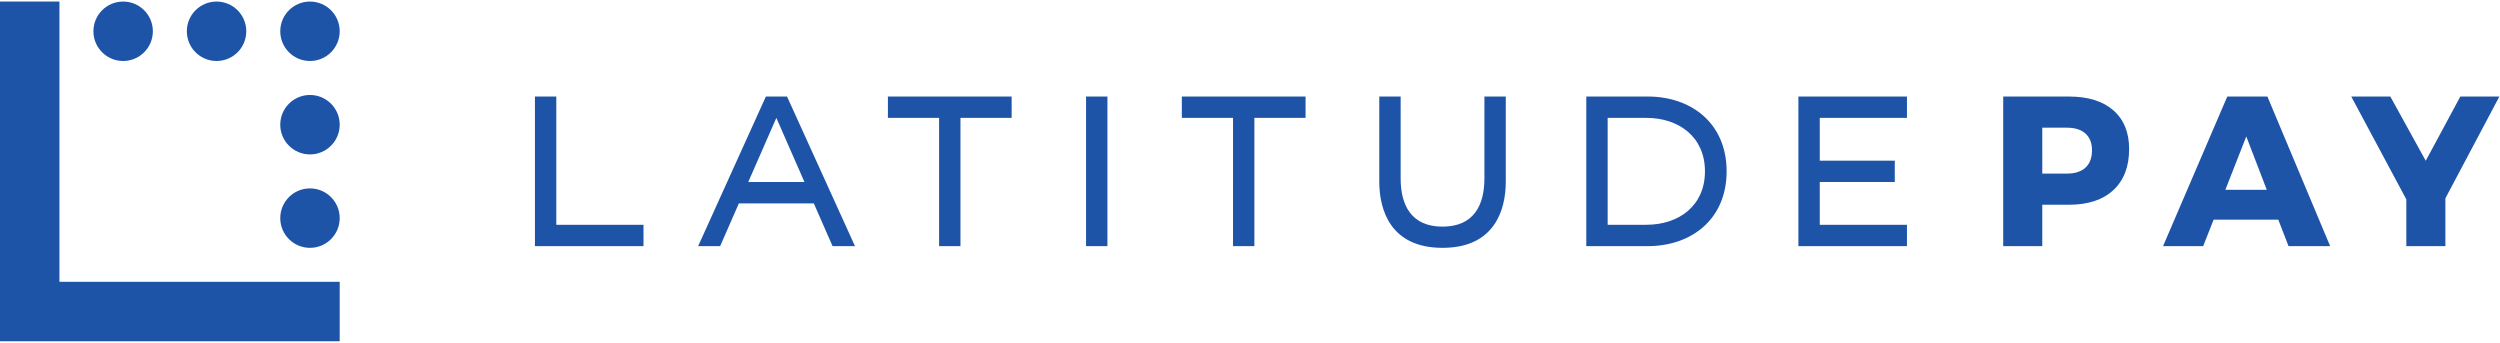 <svg xmlns:dc="http://purl.org/dc/elements/1.1/" xmlns:cc="http://creativecommons.org/ns#" xmlns:rdf="http://www.w3.org/1999/02/22-rdf-syntax-ns#" xmlns:svg="http://www.w3.org/2000/svg" xmlns="http://www.w3.org/2000/svg" xmlns:sodipodi="http://sodipodi.sourceforge.net/DTD/sodipodi-0.dtd" xmlns:inkscape="http://www.inkscape.org/namespaces/inkscape" version="1.1" id="svg2" xml:space="preserve" width="124" height="17" viewBox="0 0 760.707 103.387" sodipodi:docname="LatitudePay_Logo_Horiz_Blue_CMYK.eps"><defs id="defs6"/><sodipodi:namedview pagecolor="#ffffff" bordercolor="#666666" borderopacity="1" objecttolerance="10" gridtolerance="10" guidetolerance="10" inkscape:pageopacity="0" inkscape:pageshadow="2" inkscape:window-width="640" inkscape:window-height="480" id="namedview4"/><g id="g10" inkscape:groupmode="layer" inkscape:label="ink_ext_XXXXXX" transform="matrix(1.333,0,0,-1.333,0,103.387)"><g id="g12" transform="scale(0.1)"><path d="m 3388.46,371.75 c 0,-61.496 -24.54,-110.094 -95.61,-110.094 -71.07,0 -95.61,48.598 -95.61,110.094 v 186.883 h -48.78 v -194.16 c 0,-65.676 26.24,-151.235 144.39,-151.235 118.15,0 144.39,85.559 144.39,151.235 v 194.16 h -48.78 z m 503.43,16.137 c 0,78.351 -59.22,121.992 -133.78,121.992 h -88.32 V 265.895 h 88.32 c 74.56,0 133.78,43.64 133.78,121.992 z m 49.44,0 c 0,-109.657 -80.51,-170.746 -179.82,-170.746 h -140.5 v 341.492 h 140.5 c 99.31,0 179.82,-61.086 179.82,-170.746 z m -2105.02,-24.375 -64.16,146.371 -64.14,-146.371 z m -39.74,195.121 155.11,-341.492 h -51.21 l -42.78,97.617 h -171.05 l -42.77,-97.617 h -50.24 l 154.63,341.492 z m 230.25,-48.75 h 116.84 V 217.141 h 48.78 v 292.742 h 116.84 v 48.75 h -282.46 z m 670.93,0 h 116.84 V 217.141 h 48.78 v 292.742 h 116.85 v 48.75 H 2697.75 Z M 2479.12,217.141 h 48.79 v 341.492 h -48.79 z M 4353,509.879 v 48.754 H 4105.17 V 217.141 H 4353 v 48.754 h -199.05 v 97.617 h 171.24 v 48.75 h -171.24 v 97.617 z M 1269.88,558.633 H 1221.1 V 217.141 h 247.82 v 48.754 H 1269.88 Z M 135.695,775.441 H 0.004 V 0 H 775.441 V 135.695 H 135.695 Z M 494.34,639.746 c 37.469,0 67.84,30.375 67.84,67.848 0,37.472 -30.371,67.847 -67.84,67.847 -37.473,0 -67.852,-30.375 -67.852,-67.847 0,-37.473 30.379,-67.848 67.852,-67.848 z M 707.59,348.934 c -37.469,0 -67.852,-30.379 -67.852,-67.848 0,-37.473 30.383,-67.848 67.852,-67.848 37.473,0 67.851,30.375 67.851,67.848 0,37.469 -30.378,67.848 -67.851,67.848 z M 281.086,639.746 c 37.473,0 67.844,30.375 67.844,67.848 0,37.472 -30.371,67.847 -67.844,67.847 -37.469,0 -67.852,-30.375 -67.852,-67.847 0,-37.473 30.383,-67.848 67.852,-67.848 z M 707.59,562.188 c -37.469,0 -67.852,-30.379 -67.852,-67.852 0,-37.469 30.383,-67.844 67.852,-67.844 37.473,0 67.851,30.375 67.851,67.844 0,37.473 -30.378,67.852 -67.851,67.852 z m 67.851,145.406 c 0,-37.473 -30.378,-67.848 -67.851,-67.848 -37.469,0 -67.852,30.375 -67.852,67.848 0,37.472 30.383,67.847 67.852,67.847 37.473,0 67.851,-30.375 67.851,-67.847" style="fill:#1e54a8;fill-opacity:1;fill-rule:nonzero;stroke:none" id="path14"/><path d="m 4760.53,396.398 c 9.89,9.09 14.85,22.243 14.85,39.461 0,16.563 -4.96,29.309 -14.85,38.243 -9.91,8.929 -23.96,13.394 -42.14,13.394 h -56.51 V 382.762 h 56.51 c 18.18,0 32.23,4.539 42.14,13.636 z m 63.56,130.805 c 24.04,-20.945 36.07,-50.422 36.07,-88.418 0,-40.277 -12.03,-71.539 -36.07,-93.777 -24.03,-22.254 -57.81,-33.371 -101.31,-33.371 h -60.9 v -94.516 h -89.16 v 341.504 h 150.06 c 43.5,0 77.28,-10.469 101.31,-31.422" style="fill:#1e54a8;fill-opacity:1;fill-rule:nonzero;stroke:none" id="path16"/><path d="m 5079.82,345.73 h 94.52 l -46.78,121.797 z m 144.21,-128.609 -23.39,60.414 h -147.61 l -23.88,-60.414 h -91.58 l 146.63,341.504 h 91.59 l 143.24,-341.504 h -95" style="fill:#1e54a8;fill-opacity:1;fill-rule:nonzero;stroke:none" id="path18"/><path d="M 5705.31,558.625 5582.05,326.25 V 217.121 h -89.15 v 106.688 l -125.69,234.816 h 89.15 l 80.87,-146.637 78.93,146.637 h 89.15" style="fill:#1e54a8;fill-opacity:1;fill-rule:nonzero;stroke:none" id="path20"/></g></g></svg>